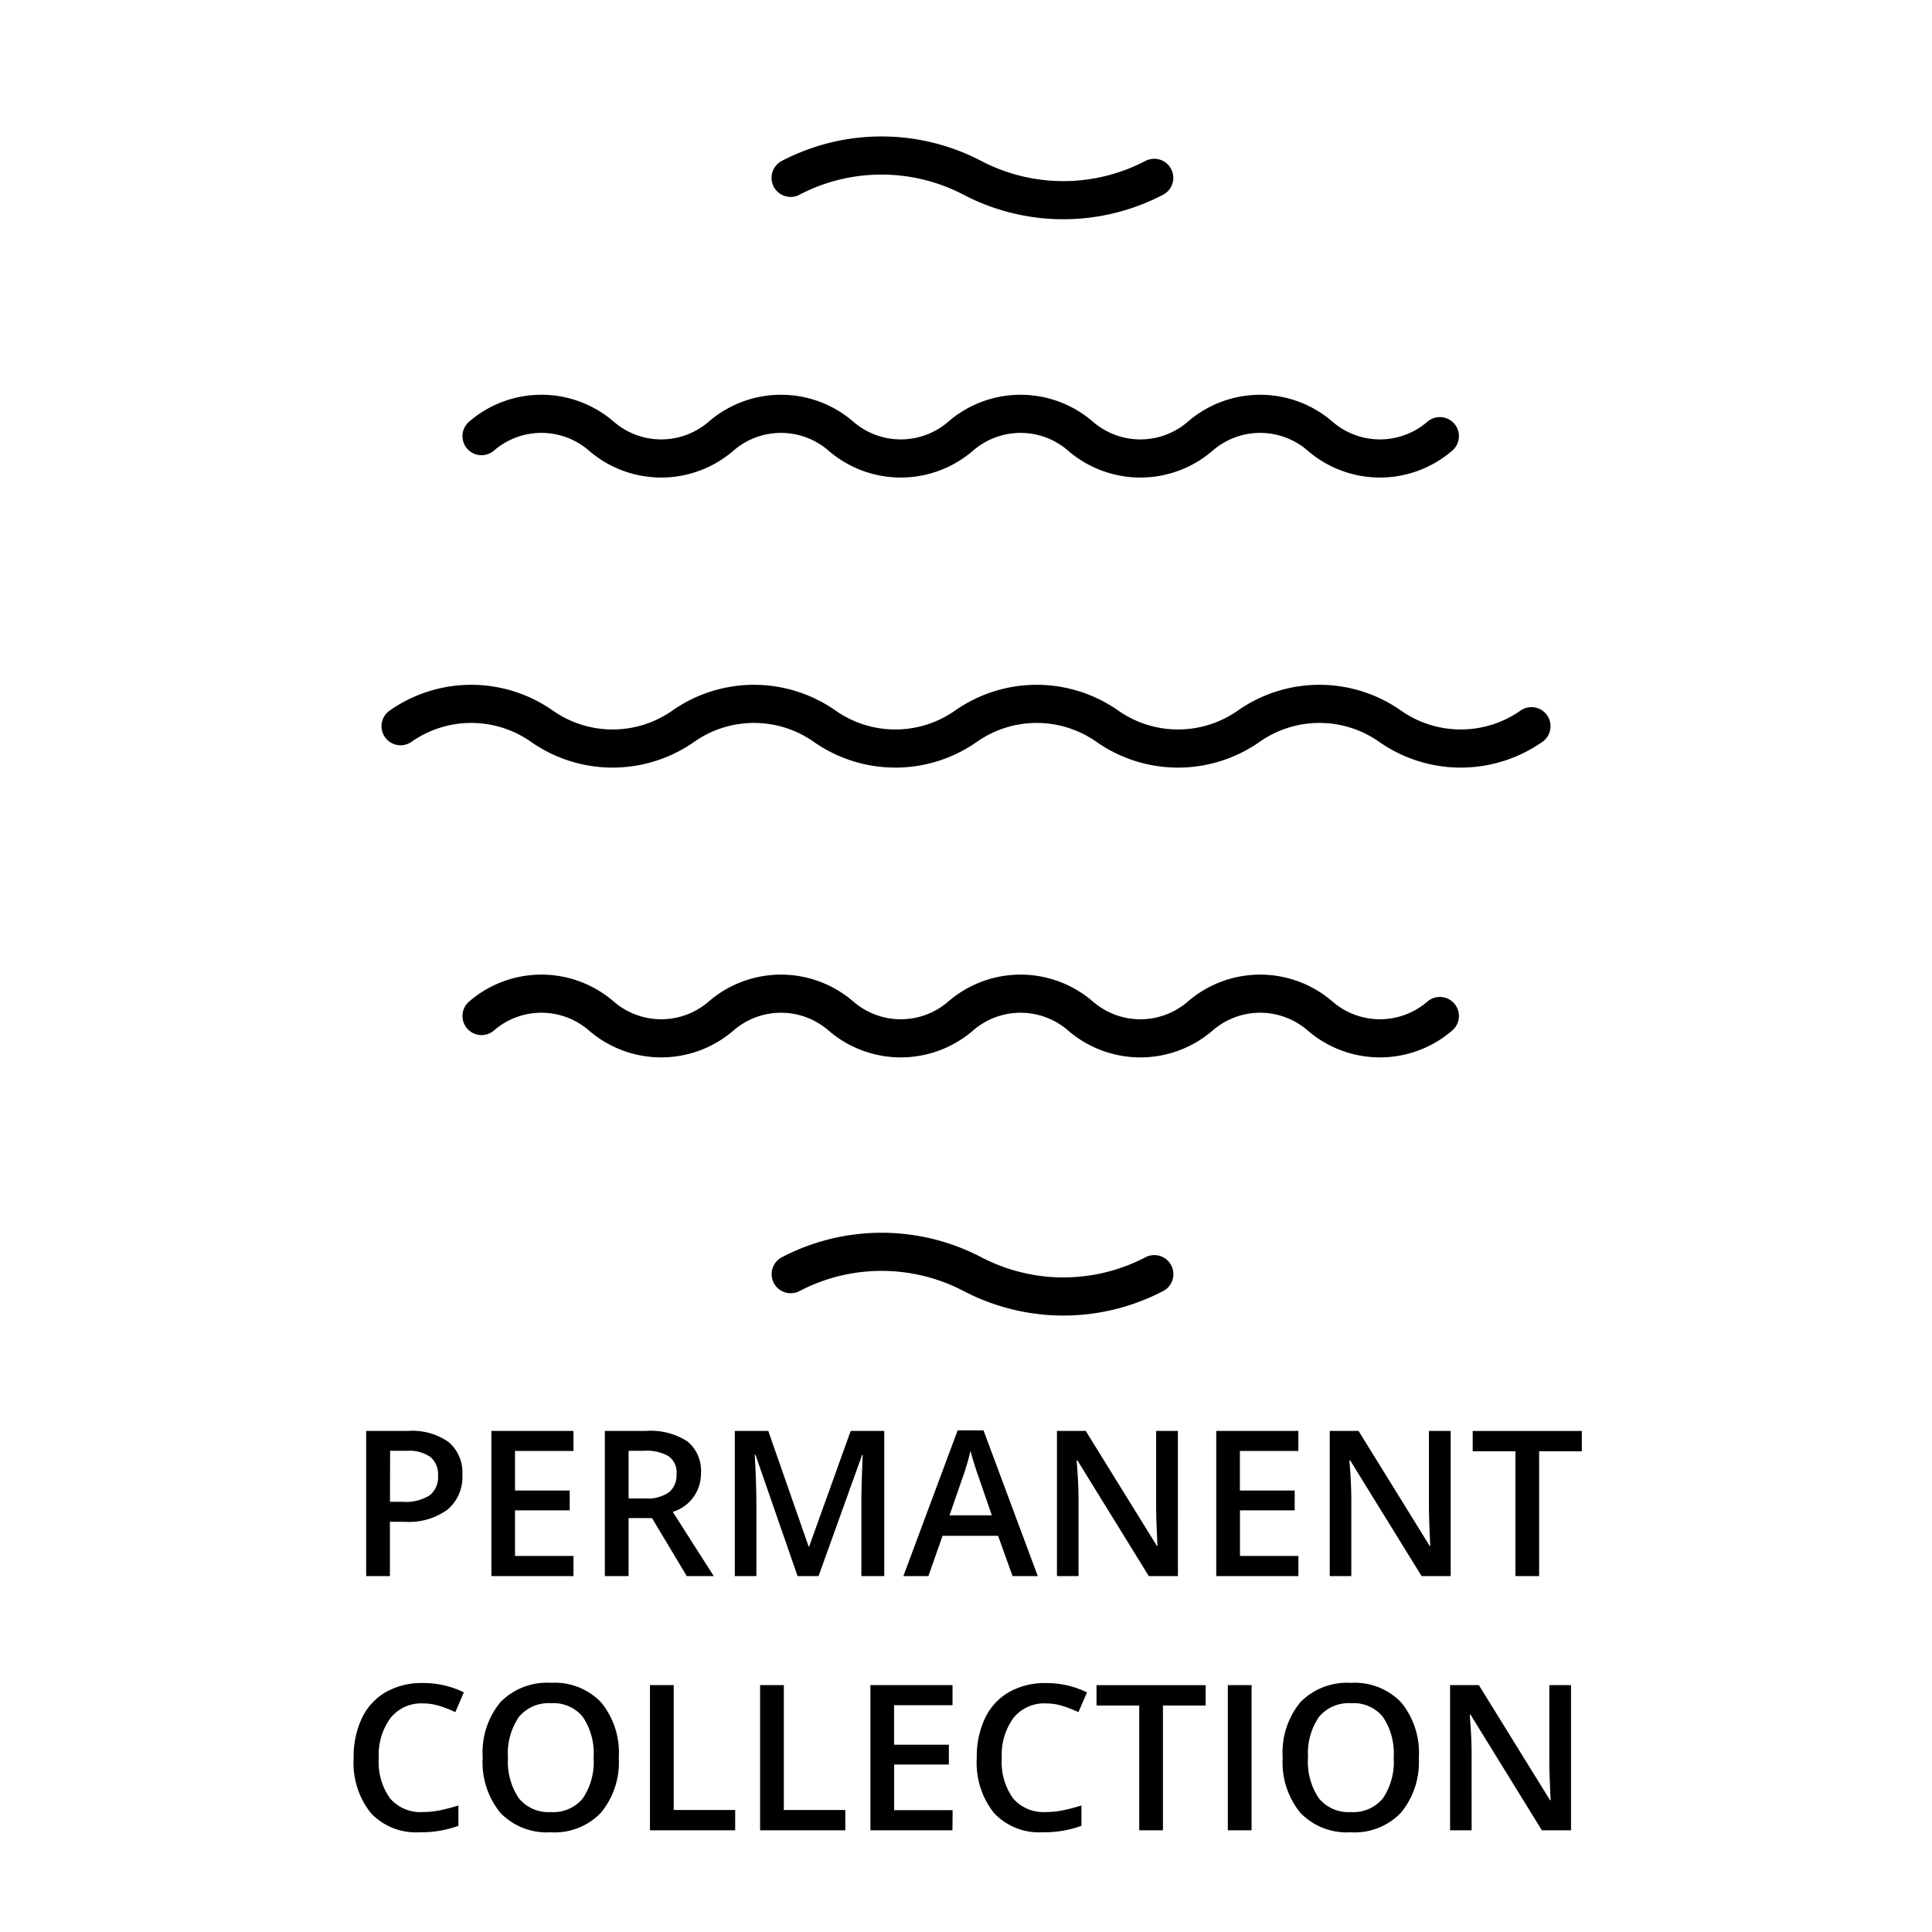 <svg xmlns="http://www.w3.org/2000/svg" width="76" height="76" viewBox="0 0 76 76">
  <g id="Group_69" data-name="Group 69" transform="translate(-406 -357)">
    <rect id="Rectangle_74" data-name="Rectangle 74" width="76" height="76" transform="translate(406 357)" fill="#fff" opacity="0"/>
    <path id="Path_24" data-name="Path 24" d="M-19.812-3.984A1.665,1.665,0,0,1-20.4-2.613a2.581,2.581,0,0,1-1.668.477h-.594V0h-.934V-5.711h1.645a2.488,2.488,0,0,1,1.6.438A1.571,1.571,0,0,1-19.812-3.984ZM-22.66-2.922h.5a1.778,1.778,0,0,0,1.055-.25.91.91,0,0,0,.336-.781.886.886,0,0,0-.3-.734,1.486,1.486,0,0,0-.937-.242h-.648ZM-15.441,0h-3.23V-5.711h3.23v.789h-2.3v1.555h2.152v.781h-2.152V-.793h2.3Zm2.168-3.055h.648A1.481,1.481,0,0,0-11.68-3.3a.879.879,0,0,0,.293-.719.774.774,0,0,0-.316-.7,1.735,1.735,0,0,0-.953-.211h-.617Zm0,.773V0h-.934V-5.711h1.613a2.651,2.651,0,0,1,1.637.414,1.487,1.487,0,0,1,.531,1.25,1.562,1.562,0,0,1-1.109,1.52L-9.922,0h-1.062l-1.367-2.281ZM-6.625,0-8.281-4.77h-.031q.066,1.063.066,1.992V0h-.848V-5.711h1.316l1.586,4.543h.023l1.633-4.543h1.32V0h-.9V-2.824q0-.426.021-1.109t.037-.828h-.031L-5.8,0ZM1.832,0l-.57-1.586H-.922L-1.48,0h-.984L-.328-5.734H.688L2.824,0ZM1.016-2.391.48-3.945Q.422-4.1.318-4.437T.176-4.93A8.754,8.754,0,0,1-.133-3.879L-.648-2.391ZM8.336,0H7.191L4.383-4.551H4.352l.02.254q.055.727.055,1.328V0H3.578V-5.711H4.711l2.8,4.527h.023q-.008-.09-.031-.654T7.48-2.719V-5.711h.855Zm4.738,0H9.844V-5.711h3.23v.789h-2.3v1.555H12.93v.781H10.777V-.793h2.3Zm5.992,0H17.922L15.113-4.551h-.031l.02.254q.055.727.055,1.328V0h-.848V-5.711h1.133l2.8,4.527h.023q-.008-.09-.031-.654t-.023-.881V-5.711h.855Zm3.48,0h-.934V-4.91h-1.68v-.8h4.293v.8h-1.68ZM-21.369,5.008a1.539,1.539,0,0,0-1.266.57A2.438,2.438,0,0,0-23.1,7.152a2.454,2.454,0,0,0,.443,1.59,1.566,1.566,0,0,0,1.283.539,3.372,3.372,0,0,0,.7-.072q.34-.072.707-.186v.8a4.287,4.287,0,0,1-1.523.254,2.435,2.435,0,0,1-1.926-.76,3.178,3.178,0,0,1-.672-2.174,3.513,3.513,0,0,1,.326-1.559,2.328,2.328,0,0,1,.943-1.023,2.853,2.853,0,0,1,1.449-.355,3.6,3.6,0,0,1,1.617.367l-.336.777a5.016,5.016,0,0,0-.611-.24A2.2,2.2,0,0,0-21.369,5.008Zm7.711,2.129a3.124,3.124,0,0,1-.7,2.168,2.522,2.522,0,0,1-1.975.773,2.539,2.539,0,0,1-1.986-.768,3.143,3.143,0,0,1-.693-2.182,3.1,3.1,0,0,1,.7-2.172,2.569,2.569,0,0,1,1.99-.758,2.517,2.517,0,0,1,1.969.77A3.121,3.121,0,0,1-13.658,7.137Zm-4.359,0a2.561,2.561,0,0,0,.426,1.6,1.5,1.5,0,0,0,1.262.545,1.5,1.5,0,0,0,1.256-.539,2.565,2.565,0,0,0,.424-1.605,2.571,2.571,0,0,0-.42-1.594A1.485,1.485,0,0,0-16.322,5a1.516,1.516,0,0,0-1.268.543A2.536,2.536,0,0,0-18.018,7.137ZM-12.432,10V4.289h.934V9.2H-9.08V10ZM-8.1,10V4.289h.934V9.2h2.418V10Zm7.566,0H-3.76V4.289h3.23v.789h-2.3V6.633H-.674v.781H-2.826V9.207h2.3ZM3.135,5.008a1.539,1.539,0,0,0-1.266.57,2.438,2.438,0,0,0-.461,1.574,2.454,2.454,0,0,0,.443,1.59,1.566,1.566,0,0,0,1.283.539,3.372,3.372,0,0,0,.7-.072q.34-.072.707-.186v.8a4.287,4.287,0,0,1-1.523.254A2.435,2.435,0,0,1,1.1,9.318,3.178,3.178,0,0,1,.424,7.145,3.513,3.513,0,0,1,.75,5.586a2.328,2.328,0,0,1,.943-1.023,2.853,2.853,0,0,1,1.449-.355,3.6,3.6,0,0,1,1.617.367l-.336.777a5.016,5.016,0,0,0-.611-.24A2.2,2.2,0,0,0,3.135,5.008ZM7.748,10H6.814V5.09H5.135v-.8H9.428v.8H7.748ZM10.3,10V4.289h.934V10Zm7.512-2.863a3.124,3.124,0,0,1-.7,2.168,2.522,2.522,0,0,1-1.975.773,2.539,2.539,0,0,1-1.986-.768,3.143,3.143,0,0,1-.693-2.182,3.1,3.1,0,0,1,.7-2.172A2.569,2.569,0,0,1,15.15,4.2a2.517,2.517,0,0,1,1.969.77A3.121,3.121,0,0,1,17.814,7.137Zm-4.359,0a2.561,2.561,0,0,0,.426,1.6,1.5,1.5,0,0,0,1.262.545A1.5,1.5,0,0,0,16.4,8.742a2.565,2.565,0,0,0,.424-1.605,2.571,2.571,0,0,0-.42-1.594A1.485,1.485,0,0,0,15.15,5a1.516,1.516,0,0,0-1.268.543A2.536,2.536,0,0,0,13.455,7.137ZM23.8,10H22.654L19.846,5.449h-.031l.02.254q.055.727.055,1.328V10h-.848V4.289h1.133l2.8,4.527H23q-.008-.09-.031-.654t-.023-.881V4.289H23.8Z" transform="translate(444 419)"/>
    <path id="Continous" d="M184.924,45.729a7.718,7.718,0,0,1,7.152,0,7.718,7.718,0,0,0,7.152,0m-14.3,43.126a7.718,7.718,0,0,1,7.152,0,7.721,7.721,0,0,0,7.152,0M172.766,55.89a3.6,3.6,0,0,1,4.713,0,3.6,3.6,0,0,0,4.712,0,3.6,3.6,0,0,1,4.712,0,3.6,3.6,0,0,0,4.712,0,3.6,3.6,0,0,1,4.712,0,3.6,3.6,0,0,0,4.713,0,3.6,3.6,0,0,1,4.712,0,3.6,3.6,0,0,0,4.712,0M172.766,78.7a3.6,3.6,0,0,1,4.713,0,3.6,3.6,0,0,0,4.712,0,3.6,3.6,0,0,1,4.712,0,3.6,3.6,0,0,0,4.712,0,3.6,3.6,0,0,1,4.712,0,3.6,3.6,0,0,0,4.713,0,3.6,3.6,0,0,1,4.712,0,3.6,3.6,0,0,0,4.712,0m-40.883-11.4a4.84,4.84,0,0,1,5.561,0,4.84,4.84,0,0,0,5.561,0,4.84,4.84,0,0,1,5.561,0,4.838,4.838,0,0,0,5.56,0,4.84,4.84,0,0,1,5.561,0,4.84,4.84,0,0,0,5.561,0,4.84,4.84,0,0,1,5.561,0,4.84,4.84,0,0,0,5.561,0" transform="translate(252.176 318.267)" fill="none" stroke="#000" stroke-linecap="round" stroke-linejoin="round" stroke-width="1.5"/>
  </g>
</svg>
